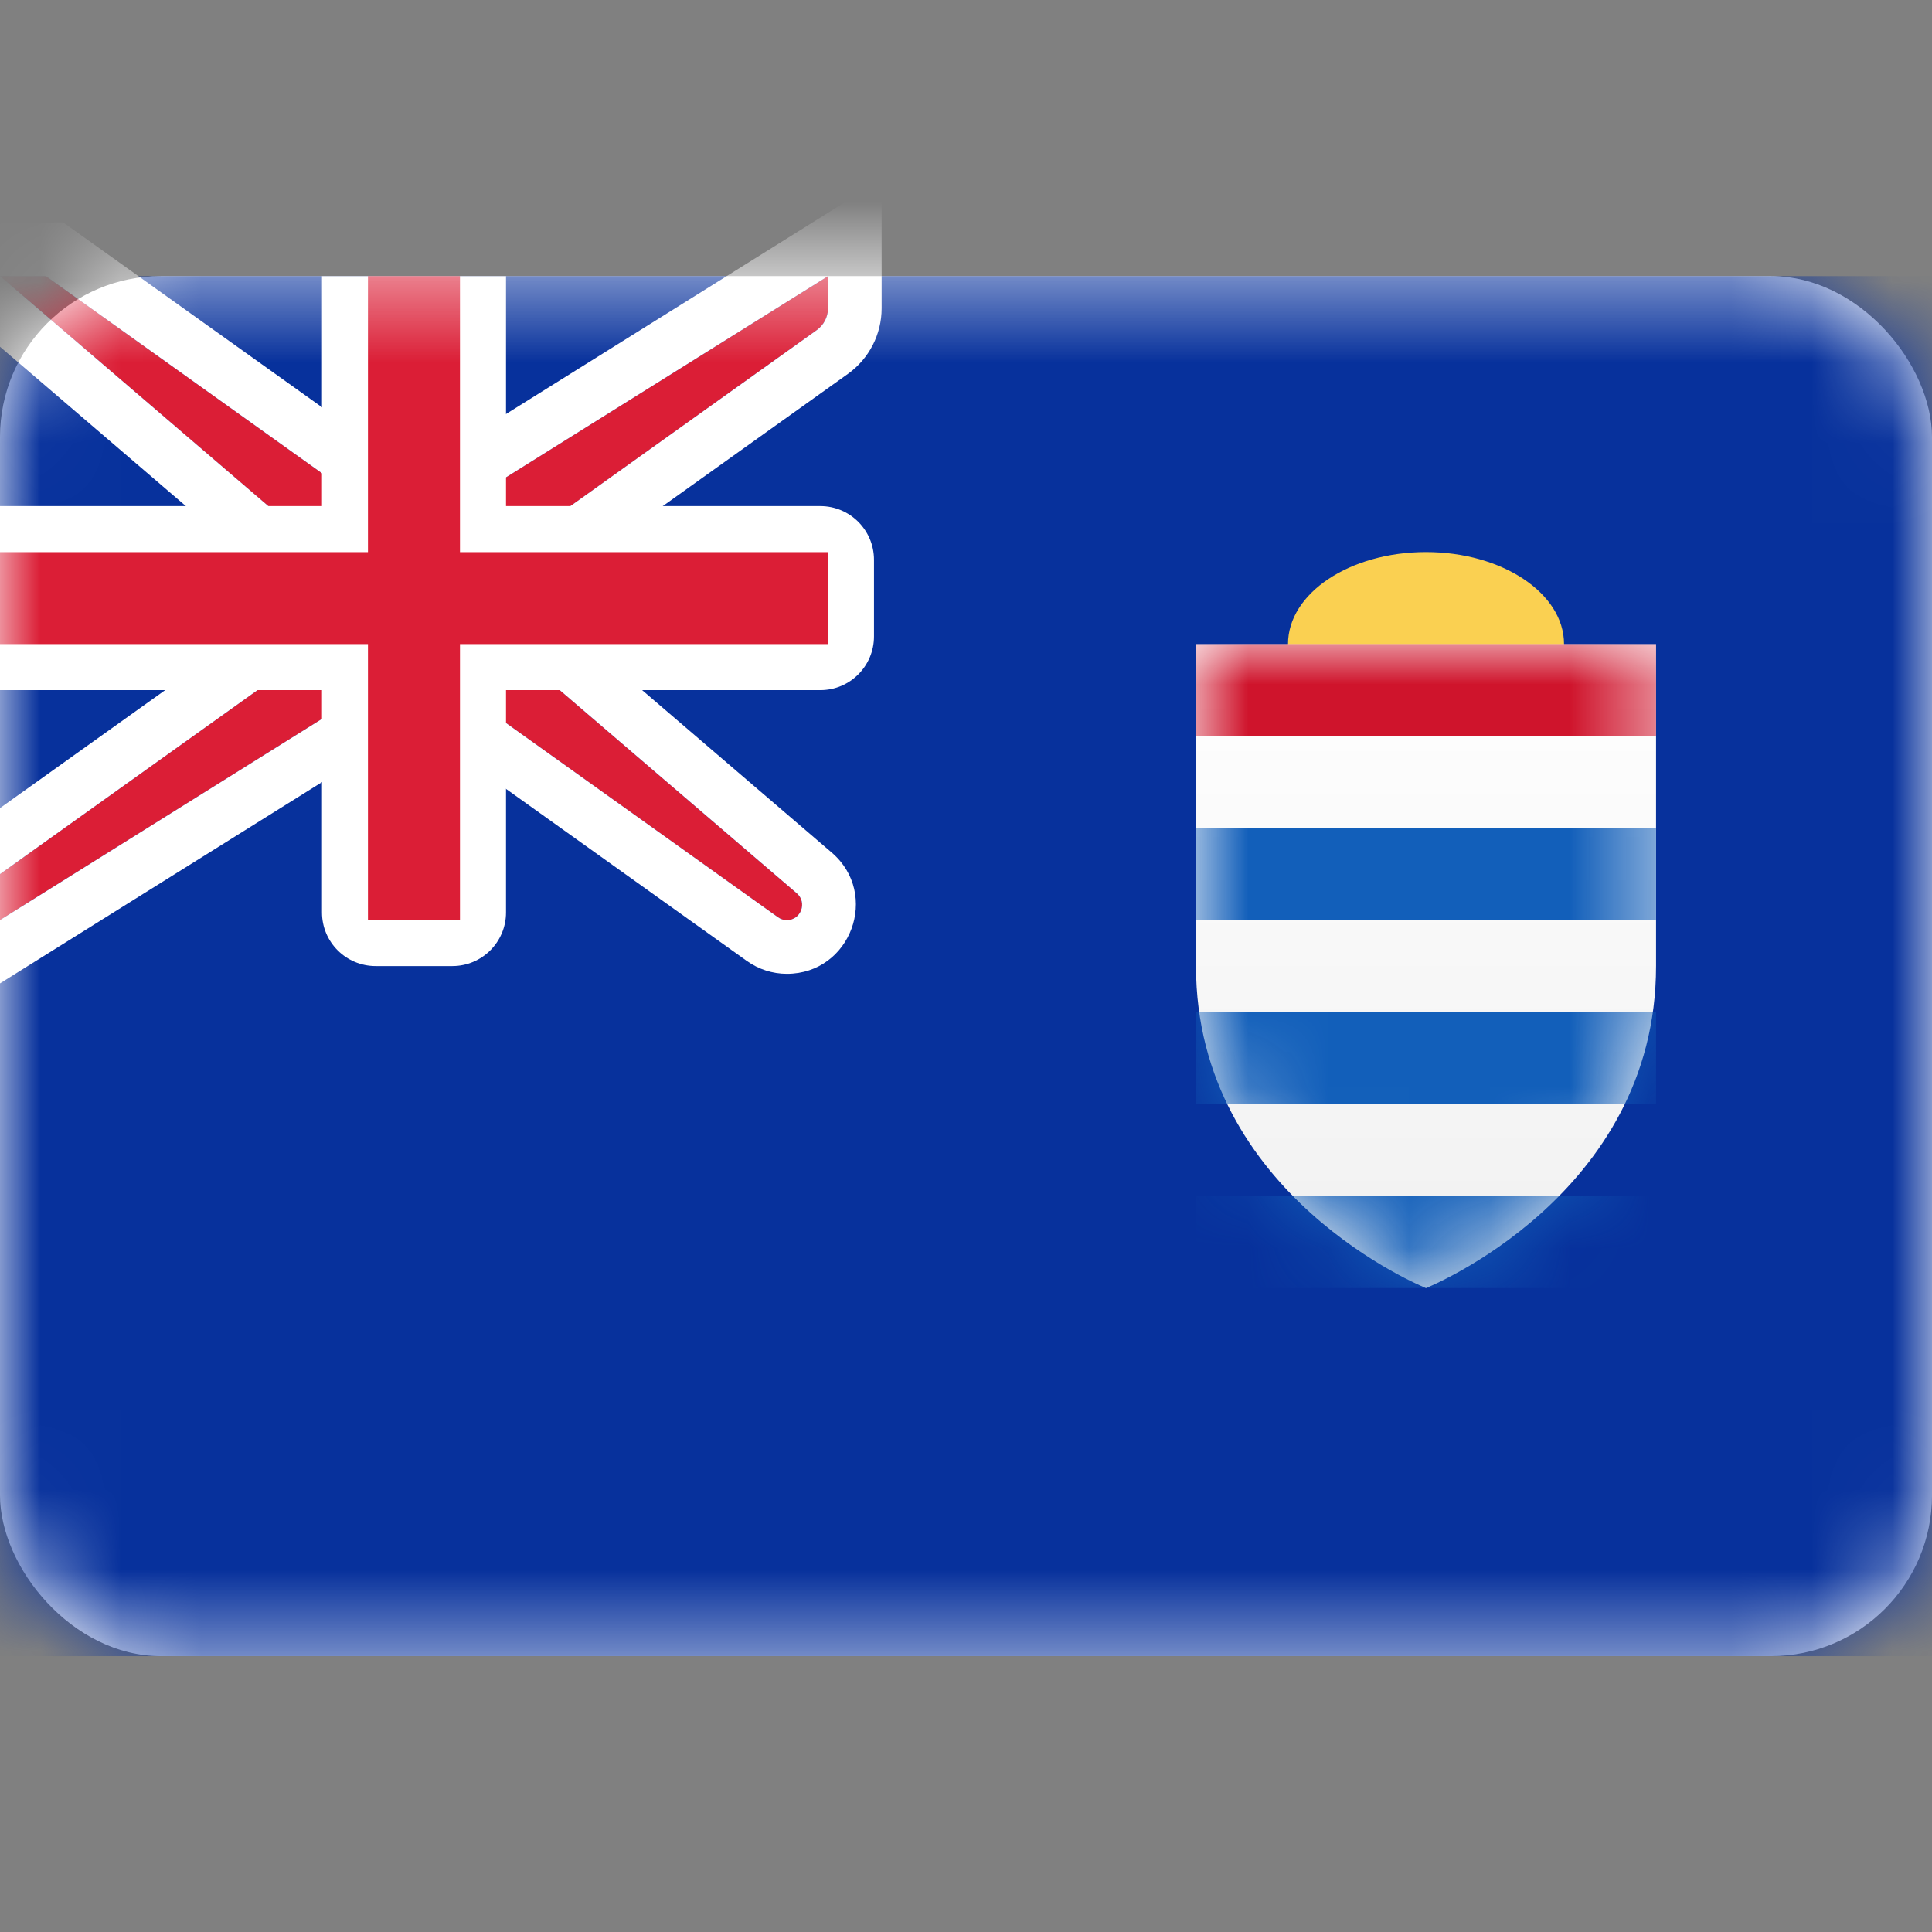 <svg width="24" height="24" viewBox="0 0 24 24" fill="none" xmlns="http://www.w3.org/2000/svg">
<rect x="0" y="0" width="24" height="24" fill="#808080" stroke="none"/>
<rect y="3.43" width="24" height="17.143" rx="2" fill="white"/>
<mask id="mask0_14_2312" style="mask-type:luminance" maskUnits="userSpaceOnUse" x="0" y="3" width="24" height="18">
<rect y="3.43" width="24" height="17.143" rx="2" fill="white"/>
</mask>
<g mask="url(#mask0_14_2312)">
<rect y="3.43" width="24" height="17.143" fill="#07319C"/>
<path fill-rule="evenodd" clip-rule="evenodd" d="M17.714 9.144C18.661 9.144 19.429 8.632 19.429 8.001C19.429 7.37 18.661 6.858 17.714 6.858C16.767 6.858 16 7.37 16 8.001C16 8.632 16.767 9.144 17.714 9.144Z" fill="#FAD051"/>
<path fill-rule="evenodd" clip-rule="evenodd" d="M14.857 12.001C14.857 10.287 14.857 8.001 14.857 8.001H20.572C20.572 8.001 20.572 10.287 20.572 12.001C20.572 14.858 17.714 16.001 17.714 16.001C17.714 16.001 14.857 14.858 14.857 12.001Z" fill="url(#paint0_linear_14_2312)"/>
<mask id="mask1_14_2312" style="mask-type:luminance" maskUnits="userSpaceOnUse" x="14" y="8" width="7" height="9">
<path fill-rule="evenodd" clip-rule="evenodd" d="M14.857 12.001C14.857 10.287 14.857 8.001 14.857 8.001H20.572C20.572 8.001 20.572 10.287 20.572 12.001C20.572 14.858 17.714 16.001 17.714 16.001C17.714 16.001 14.857 14.858 14.857 12.001Z" fill="white"/>
</mask>
<g mask="url(#mask1_14_2312)">
<path fill-rule="evenodd" clip-rule="evenodd" d="M14.857 8.001H20.572V9.144H18.286H17.143H14.857V8.001Z" fill="#CF142C"/>
<path fill-rule="evenodd" clip-rule="evenodd" d="M20.572 10.287H14.857V11.43H17.143H18.286H20.572V10.287ZM14.857 12.573H20.572V13.716H18.286H17.143H14.857V12.573ZM14.857 14.858H20.572V16.001H18.286H17.143H14.857V14.858Z" fill="#125FBA"/>
</g>
<path fill-rule="evenodd" clip-rule="evenodd" d="M4 6.859L0 3.43H0.571L4.571 6.287H5.714L10.286 3.43V3.83C10.286 3.937 10.234 4.038 10.146 4.101L6.286 6.859V8.001L9.898 11.098C10.031 11.212 9.95 11.43 9.775 11.43C9.735 11.43 9.697 11.418 9.665 11.395L5.714 8.573H4.571L0 11.43V10.858L4 8.001V6.859Z" fill="#DB1E36"/>
<path fill-rule="evenodd" clip-rule="evenodd" d="M4 6.858V8.001L-7.43866e-05 10.858V11.43L4.571 8.573H5.714L9.665 11.395C9.697 11.418 9.735 11.43 9.775 11.43C9.95 11.43 10.031 11.212 9.898 11.097L6.286 8.001V6.858L10.146 4.101C10.234 4.038 10.286 3.937 10.286 3.83V3.43L5.714 6.287H4.571L0.571 3.43H-7.43866e-05L4 6.858ZM4.785 5.62L0.785 2.763H-1.802L3.333 7.165V7.658L-0.667 10.515V12.633L4.763 9.239H5.501L9.277 11.937C9.423 12.041 9.596 12.097 9.775 12.097C10.569 12.097 10.935 11.108 10.332 10.591L6.952 7.695V7.202L10.534 4.644C10.796 4.456 10.952 4.153 10.952 3.83V2.227L5.523 5.62H4.785Z" fill="white"/>
<path fill-rule="evenodd" clip-rule="evenodd" d="M0 6.287V8.573H4V11.335C4 11.703 4.298 12.001 4.667 12.001H5.619C5.987 12.001 6.286 11.703 6.286 11.335V8.573H10.191C10.559 8.573 10.857 8.274 10.857 7.906V6.954C10.857 6.586 10.559 6.287 10.191 6.287H6.286V3.43H4V6.287H0Z" fill="white"/>
<path fill-rule="evenodd" clip-rule="evenodd" d="M0 6.859H4.571V6.287V3.43H5.714V6.287V6.859H10.286V8.001H5.714V8.573V11.43H4.571V8.573V8.001H0V6.859Z" fill="#DB1E36"/>
</g>
<defs>
<linearGradient id="paint0_linear_14_2312" x1="14.857" y1="8.001" x2="14.857" y2="16.001" gradientUnits="userSpaceOnUse">
<stop stop-color="white"/>
<stop offset="1" stop-color="#F0F0F0"/>
</linearGradient>
</defs>
</svg>
